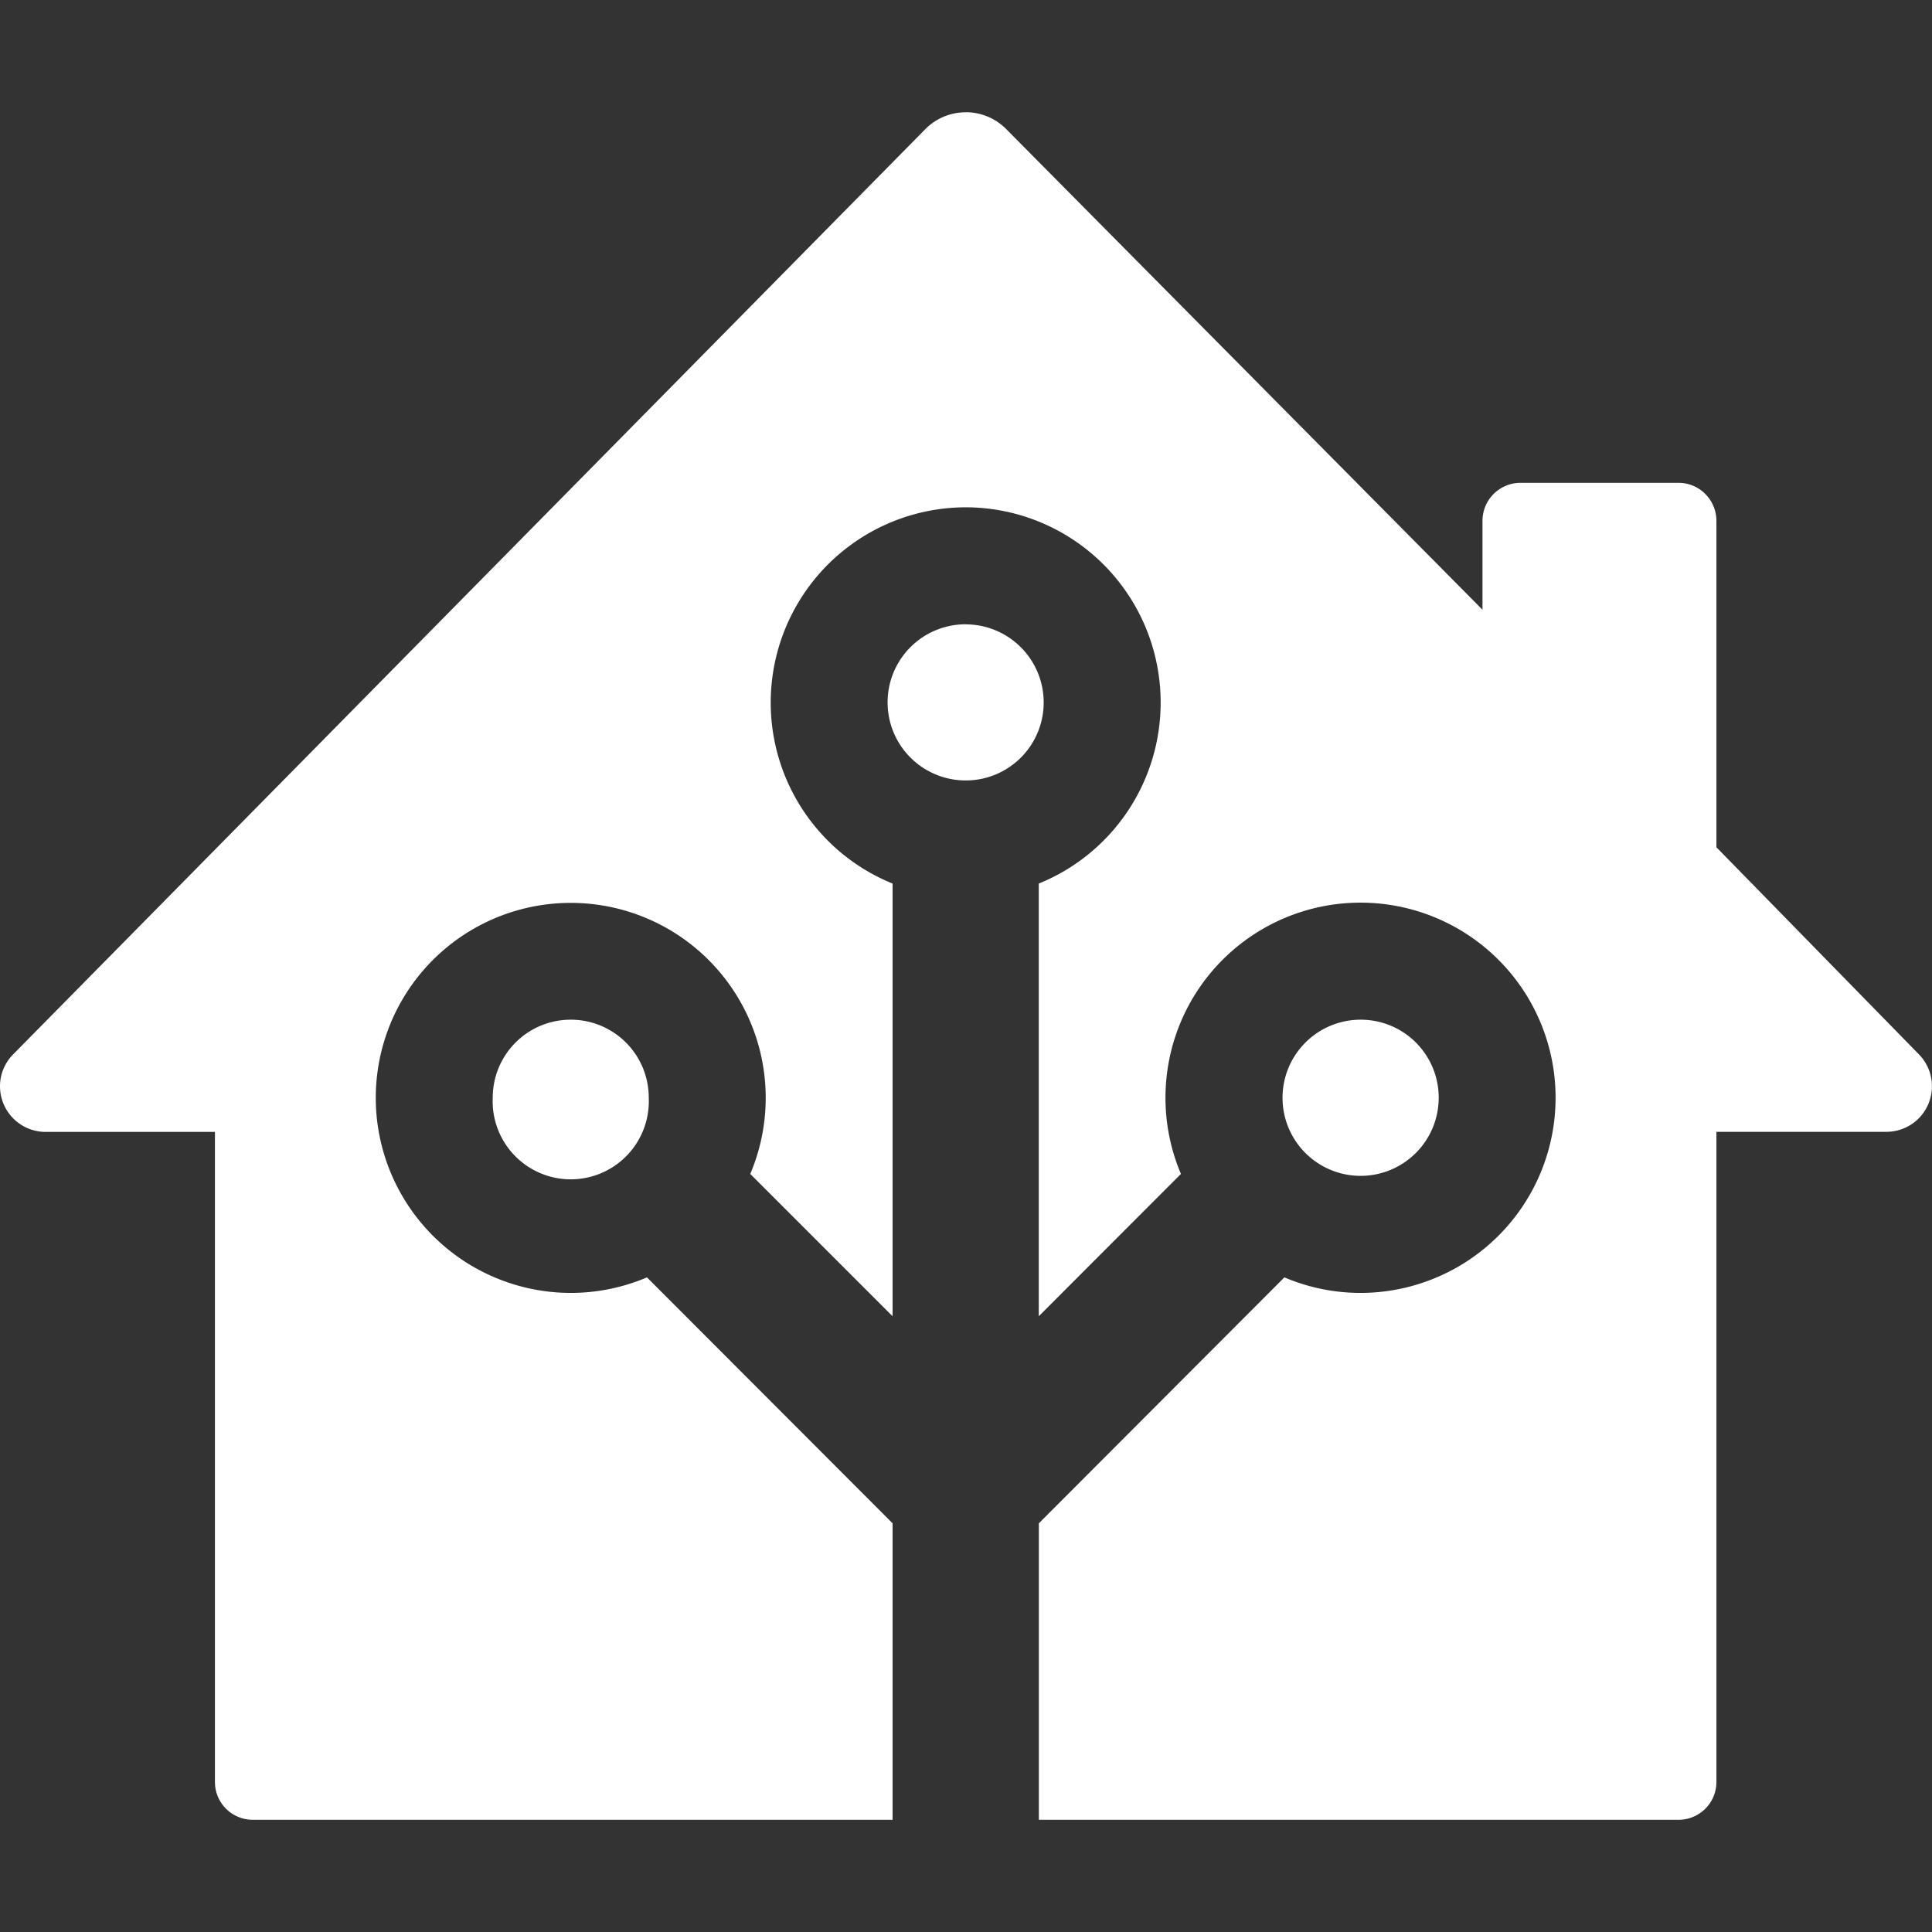 <svg role="img" viewBox="0 0 24 24" fill="white" xmlns="http://www.w3.org/2000/svg"><rect x="0" y="0" width="24" height="24" fill="#333333" stroke="none"/><title>Home Assistant</title><path d="M11.992 1.395a.704.704 0 0 0-.498.21L.162 13.099a.563.563 0 0 0-.162.396.567.567 0 0 0 .566.566H2.67v8.075c0 .26.21.47.47.47h7.948v-3.683l-3.051-3.055a2.42 2.42 0 0 1-.947.193 2.424 2.424 0 0 1-2.422-2.425 2.422 2.422 0 1 1 4.652.947l1.768 1.768v-5.375a2.426 2.426 0 0 1 .908-4.674 2.424 2.424 0 0 1 2.422 2.426 2.425 2.425 0 0 1-1.514 2.248v5.375l1.766-1.768a2.42 2.42 0 0 1-.192-.947 2.423 2.423 0 1 1 4.846 0 2.424 2.424 0 0 1-2.422 2.425 2.42 2.42 0 0 1-.947-.193l-3.05 3.055v3.683h7.947a.47.47 0 0 0 .47-.47V14.06h2.112a.569.569 0 0 0 .396-.162.567.567 0 0 0 .008-.8l-2.516-2.573V6.471c0-.26-.21-.473-.47-.473h-1.965a.472.472 0 0 0-.471.473v1.103L12.5 1.604a.706.706 0 0 0-.508-.21zm.004 6.36a.97.97 0 0 0 0 1.94.968.968 0 0 0 .969-.968.97.97 0 0 0-.969-.971zM7.09 12.667a.968.968 0 0 0-.969.969.97.97 0 1 0 1.938 0 .968.968 0 0 0-.97-.969zm9.812 0a.97.97 0 1 0 .97.969.968.968 0 0 0-.97-.969Z"/></svg>